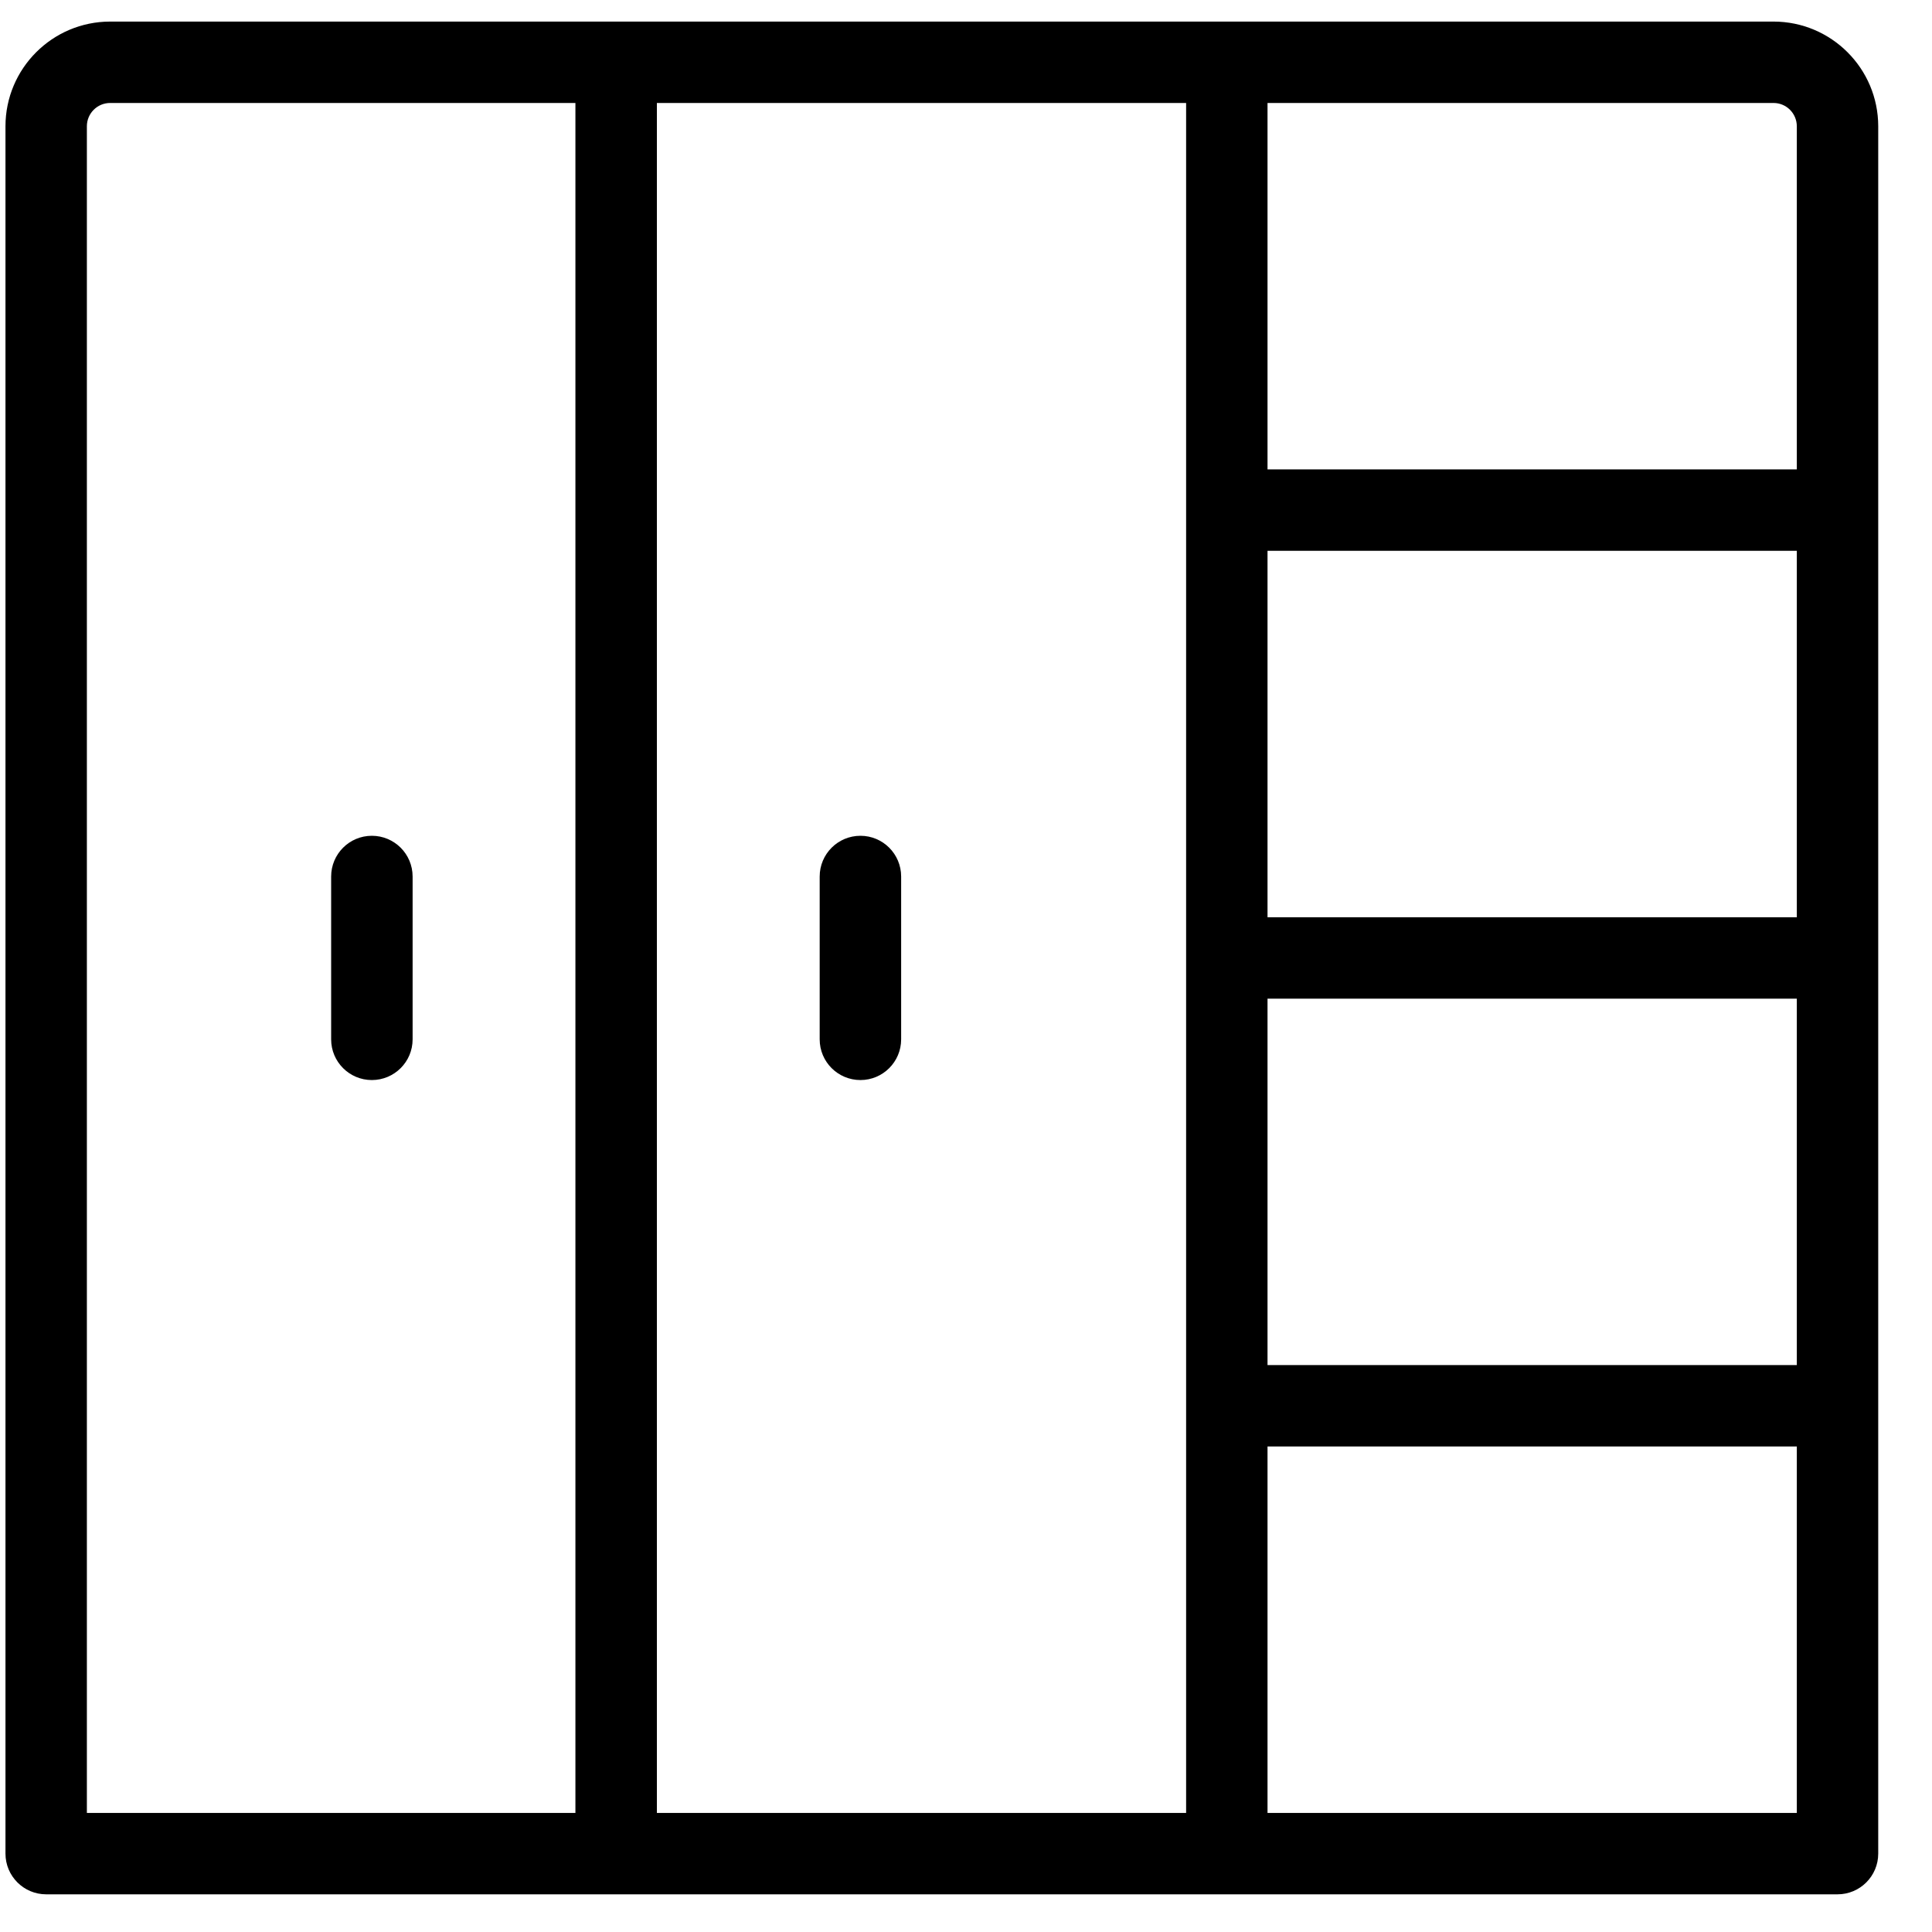<svg xmlns="http://www.w3.org/2000/svg"
     width="30px"
     height="30px"
     viewBox="0 0 30 30">
<path d="M28.533,29.415 L0.717,29.415 C0.368,29.415 0.085,29.132 0.085,28.783 L0.085,1.960 C0.086,1.063 0.813,0.336 1.710,0.335 L27.540,0.335 C28.437,0.336 29.164,1.063 29.165,1.960 L29.165,28.783 C29.165,29.132 28.882,29.415 28.533,29.415 ZM8.935,1.599 L1.710,1.599 C1.511,1.599 1.349,1.761 1.349,1.960 L1.349,28.151 L8.935,28.151 L8.935,1.599 ZM18.418,1.599 L10.200,1.599 L10.200,28.151 L18.418,28.151 L18.418,28.151 L18.418,1.599 ZM27.901,1.960 C27.900,1.761 27.739,1.599 27.540,1.599 L19.682,1.599 L19.682,7.289 L27.901,7.289 L27.901,1.960 ZM27.901,8.553 L19.682,8.553 L19.682,14.243 L27.901,14.243 L27.901,8.553 ZM27.901,15.507 L19.682,15.507 L19.682,21.197 L27.901,21.197 L27.901,15.507 ZM27.901,22.461 L19.682,22.461 L19.682,28.151 L27.901,28.151 L27.901,22.461 ZM13.361,16.771 C13.011,16.771 12.728,16.488 12.728,16.139 L12.728,13.611 C12.728,13.261 13.011,12.978 13.361,12.978 C13.710,12.978 13.993,13.261 13.993,13.611 L13.993,16.139 C13.993,16.488 13.710,16.771 13.361,16.771 ZM5.774,12.978 C6.124,12.978 6.407,13.261 6.407,13.611 L6.407,16.139 C6.407,16.488 6.124,16.771 5.774,16.771 C5.425,16.771 5.142,16.488 5.142,16.139 L5.142,13.611 C5.142,13.261 5.425,12.978 5.774,12.978 Z"/>
</svg>